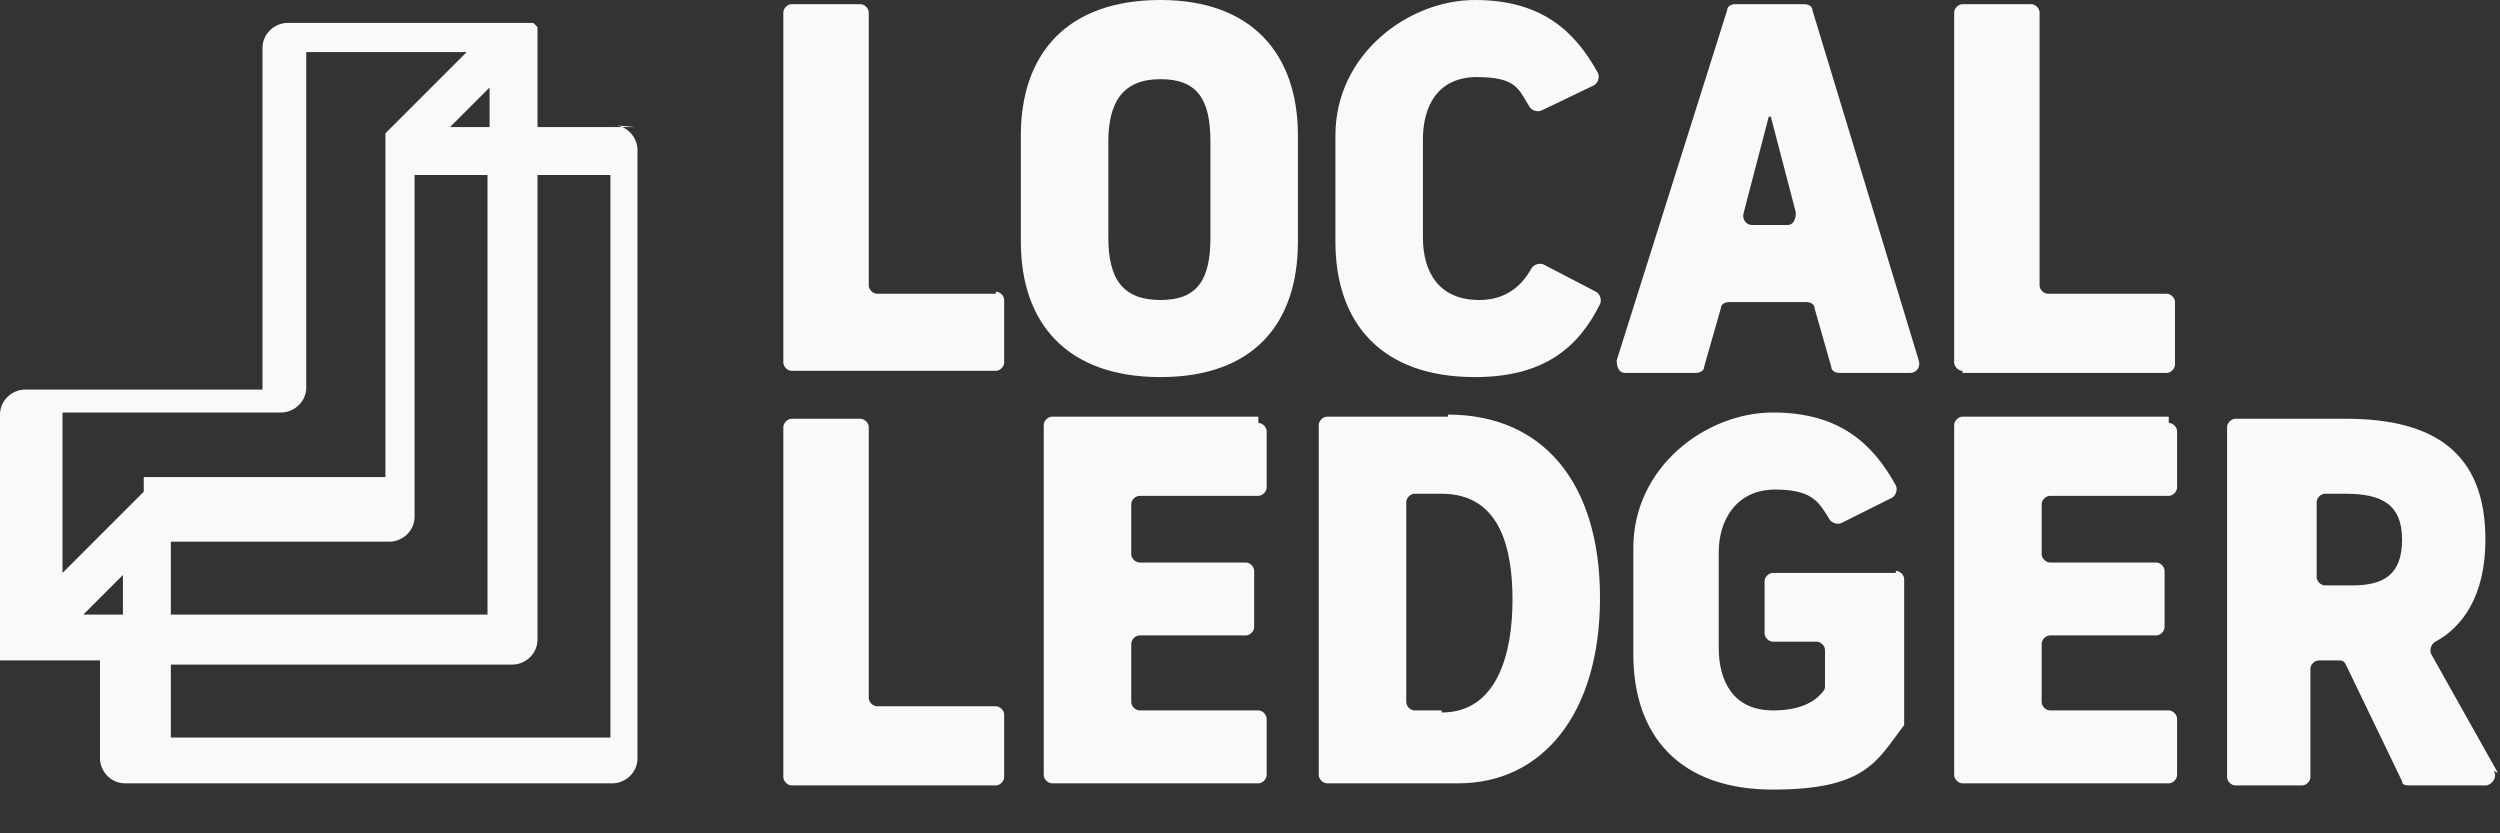 <?xml version="1.0" encoding="UTF-8"?>
<svg id="Layer_1" xmlns="http://www.w3.org/2000/svg" version="1.1" viewBox="0 0 120 40">
  <rect x="0" y="0" width="120" height="40" fill="#333333" stroke="none"/>
  <!-- Generator: Adobe Illustrator 29.2.1, SVG Export Plug-In . SVG Version: 2.1.0 Build 116)  -->
  <defs>
    <style>
      .st0 {
        fill: #f9f9f9;
      }
    </style>
  </defs>
  <path class="st0" d="M47.8,14.1h-5.7c-.2,0-.4-.2-.4-.4V.6c0-.2-.2-.4-.4-.4h-3.3c-.2,0-.4.2-.4.4v16.8c0,.2.2.4.4.4h9.8c.2,0,.4-.2.4-.4v-3c0-.2-.2-.4-.4-.4Z"/>
  <path class="st0" d="M55.7,0c-4.5,0-6.7,2.6-6.7,6.5v5.1c0,3.9,2.2,6.5,6.7,6.5s6.6-2.6,6.6-6.5v-5.1c0-3.9-2.2-6.5-6.6-6.5ZM58.1,11.4c0,2-.6,3-2.4,3s-2.5-1-2.5-3v-4.6c0-1.9.7-3,2.5-3s2.4,1,2.4,3v4.6Z"/>
  <path class="st0" d="M70.8,18.1c3.4,0,5-1.5,6-3.5.1-.2,0-.5-.2-.6l-2.5-1.3c-.2-.1-.5,0-.6.2-.5.9-1.3,1.5-2.5,1.5-1.9,0-2.7-1.3-2.7-3v-4.7c0-1.6.7-3,2.6-3s2,.6,2.5,1.4c.1.2.4.3.6.2l2.5-1.2c.2-.1.3-.4.2-.6-1.1-2-2.7-3.5-5.9-3.5s-6.7,2.6-6.7,6.5v5.1c0,3.9,2.2,6.5,6.7,6.5Z"/>
  <path class="st0" d="M87,.5c0-.2-.2-.3-.4-.3h-3.3c-.2,0-.4.1-.4.3l-5.3,16.8c0,.3.1.6.4.6h3.4c.2,0,.4-.1.4-.3l.8-2.8c0-.2.2-.3.4-.3h3.7c.2,0,.4.1.4.3l.8,2.8c0,.2.2.3.4.3h3.4c.3,0,.5-.3.4-.6L87,.5ZM85.7,10.8h-1.6c-.3,0-.5-.3-.4-.6l1.2-4.6h.1l1.2,4.6c0,.3-.1.6-.4.6Z"/>
  <path class="st0" d="M94.2,17.9h9.8c.2,0,.4-.2.4-.4v-3c0-.2-.2-.4-.4-.4h-5.7c-.2,0-.4-.2-.4-.4V.6c0-.2-.2-.4-.4-.4h-3.3c-.2,0-.4.2-.4.4v16.8c0,.2.2.4.4.4Z"/>
  <path class="st0" d="M47.8,33.9h-5.7c-.2,0-.4-.2-.4-.4v-13c0-.2-.2-.4-.4-.4h-3.3c-.2,0-.4.2-.4.4v16.8c0,.2.2.4.4.4h9.8c.2,0,.4-.2.4-.4v-3c0-.2-.2-.4-.4-.4Z"/>
  <path class="st0" d="M60.4,20h-9.9c-.2,0-.4.2-.4.4v16.8c0,.2.2.4.4.4h9.9c.2,0,.4-.2.4-.4v-2.7c0-.2-.2-.4-.4-.4h-5.7c-.2,0-.4-.2-.4-.4v-2.8c0-.2.2-.4.4-.4h5.1c.2,0,.4-.2.4-.4v-2.7c0-.2-.2-.4-.4-.4h-5.1c-.2,0-.4-.2-.4-.4v-2.4c0-.2.2-.4.4-.4h5.7c.2,0,.4-.2.4-.4v-2.7c0-.2-.2-.4-.4-.4Z"/>
  <path class="st0" d="M69.5,20h-5.8c-.2,0-.4.2-.4.4v16.8c0,.2.2.4.4.4h6.3c4,0,6.8-3.3,6.8-8.9s-2.8-8.8-7.3-8.8ZM69.2,34.1h-1.3c-.2,0-.4-.2-.4-.4v-9.6c0-.2.2-.4.4-.4h1.3c2.8,0,3.4,2.6,3.4,5.1s-.7,5.4-3.4,5.4Z"/>
  <path class="st0" d="M91,27.5h-5.9c-.2,0-.4.2-.4.4v2.5c0,.2.2.4.4.4h2.1c.2,0,.4.2.4.4v1.7c0,.1,0,.2-.1.3-.4.5-1.1.9-2.4.9-1.9,0-2.6-1.4-2.6-3v-4.6c0-1.6.9-3,2.7-3s2.1.6,2.6,1.4c.1.2.4.3.6.2l2.4-1.2c.2-.1.3-.4.2-.6-1.1-2-2.7-3.5-5.9-3.5s-6.7,2.6-6.7,6.5v5.1c0,3.9,2.2,6.5,6.7,6.5s5-1.4,6.3-3.1c0,0,0-.2,0-.3v-6.7c0-.2-.2-.4-.4-.4Z"/>
  <path class="st0" d="M104.1,20h-9.9c-.2,0-.4.2-.4.4v16.8c0,.2.2.4.4.4h9.9c.2,0,.4-.2.4-.4v-2.7c0-.2-.2-.4-.4-.4h-5.7c-.2,0-.4-.2-.4-.4v-2.8c0-.2.2-.4.4-.4h5.1c.2,0,.4-.2.4-.4v-2.7c0-.2-.2-.4-.4-.4h-5.1c-.2,0-.4-.2-.4-.4v-2.4c0-.2.2-.4.4-.4h5.7c.2,0,.4-.2.4-.4v-2.7c0-.2-.2-.4-.4-.4Z"/>
  <path class="st0" d="M119.9,37.1l-3.2-5.7c-.1-.2,0-.5.2-.6,1.3-.7,2.4-2.2,2.4-4.9,0-4.2-2.5-5.8-6.7-5.8h-5.3c-.2,0-.4.2-.4.4v16.8c0,.2.2.4.4.4h3.2c.2,0,.4-.2.4-.4v-5.2c0-.2.2-.4.4-.4h.9c.2,0,.3,0,.4.2l2.7,5.6c0,.2.2.2.4.2h3.6c.3,0,.6-.4.4-.7ZM112.8,28.1h-1.2c-.2,0-.4-.2-.4-.4v-3.6c0-.2.2-.4.4-.4h1c1.7,0,2.7.5,2.7,2.2s-.9,2.2-2.4,2.2Z"/>
  <path class="st0" d="M30.5,6.1h-4.7V1.4s0,0,0-.1c0,0,0,0,0,0,0,0,0,0,0,0,0,0,0,0,0,0,0,0,0,0,0,0,0,0,0,0,0,0,0,0,0,0,0,0,0,0,0,0,0,0,0,0,0,0,0,0,0,0,0,0,0,0,0,0,0,0,0,0,0,0,0,0,0,0,0,0,0,0,0,0,0,0-.1-.1-.2-.2,0,0,0,0,0,0,0,0,0,0,0,0,0,0,0,0,0,0,0,0,0,0,0,0,0,0,0,0,0,0,0,0,0,0,0,0,0,0,0,0,0,0,0,0,0,0,0,0,0,0,0,0,0,0,0,0,0,0,0,0,0,0,0,0,0,0,0,0,0,0,0,0,0,0,0,0-.1,0h-11.7c-.6,0-1.2.5-1.2,1.2v16.4H1.2c-.6,0-1.2.5-1.2,1.2v11.7s0,0,0,0c0,0,0,0,0,.1,0,0,0,0,0,0,0,0,0,0,0,0s0,0,0,0c0,0,0,0,0,0,0,0,0,0,0,0,0,0,0,0,0,0,0,0,0,0,0,0,0,0,0,0,0,0,0,0,0,0,0,0,0,0,0,0,0,0,0,0,0,0,0,0,0,0,0,0,0,0,0,0,0,0,0,0,0,0,0,0,0,0s0,0,0,0c0,0,0,0,0,0,0,0,0,0,0,0,0,0,0,0,0,0,0,0,0,0,0,0,0,0,0,0,0,0,0,0,0,0,0,0,0,0,0,0,0,0,0,0,0,0,0,0,0,0,0,0,0,0,0,0,0,0,0,0,0,0,0,0,0,0,0,0,0,0,0,0,0,0,0,0,0,0,0,0,0,0,.1,0h4.7v4.7c0,.6.5,1.2,1.2,1.2h23.4c.6,0,1.2-.5,1.2-1.2V7.2c0-.6-.5-1.2-1.2-1.2ZM21.6,6.1l1.9-1.9v1.9h-1.9ZM23.4,8.4v21.1h-15.2v-3.5h10.5c.6,0,1.2-.5,1.2-1.2V8.4h3.5ZM5.9,29.5h-1.9l1.9-1.9v1.9ZM6.9,23.6s0,0,0,0c0,0,0,0,0,0,0,0,0,0,0,0,0,0,0,0,0,0,0,0,0,0,0,0,0,0,0,0,0,0,0,0,0,0,0,0,0,0,0,0,0,0,0,0,0,0,0,0,0,0,0,0,0,0,0,0,0,0,0,0,0,0,0,0,0,0,0,0,0,0,0,0,0,0,0,0,0,0l-3.9,3.9v-7.7h10.5c.6,0,1.2-.5,1.2-1.2V2.5h7.7l-3.9,3.9s0,0,0,0c0,0,0,0,0,0,0,0,0,0,0,0,0,0,0,0,0,0,0,0,0,0,0,0,0,0,0,0,0,0,0,0,0,0,0,0,0,0,0,0,0,0,0,0,0,0,0,0,0,0,0,0,0,0,0,0,0,0,0,0,0,0,0,0,0,0,0,0,0,0,0,0,0,0,0,0,0,.1v16.4H7s0,0-.1,0ZM29.3,35.4H8.2v-3.5h16.4c.6,0,1.2-.5,1.2-1.2V8.4h3.5v26.9Z"/>
</svg>